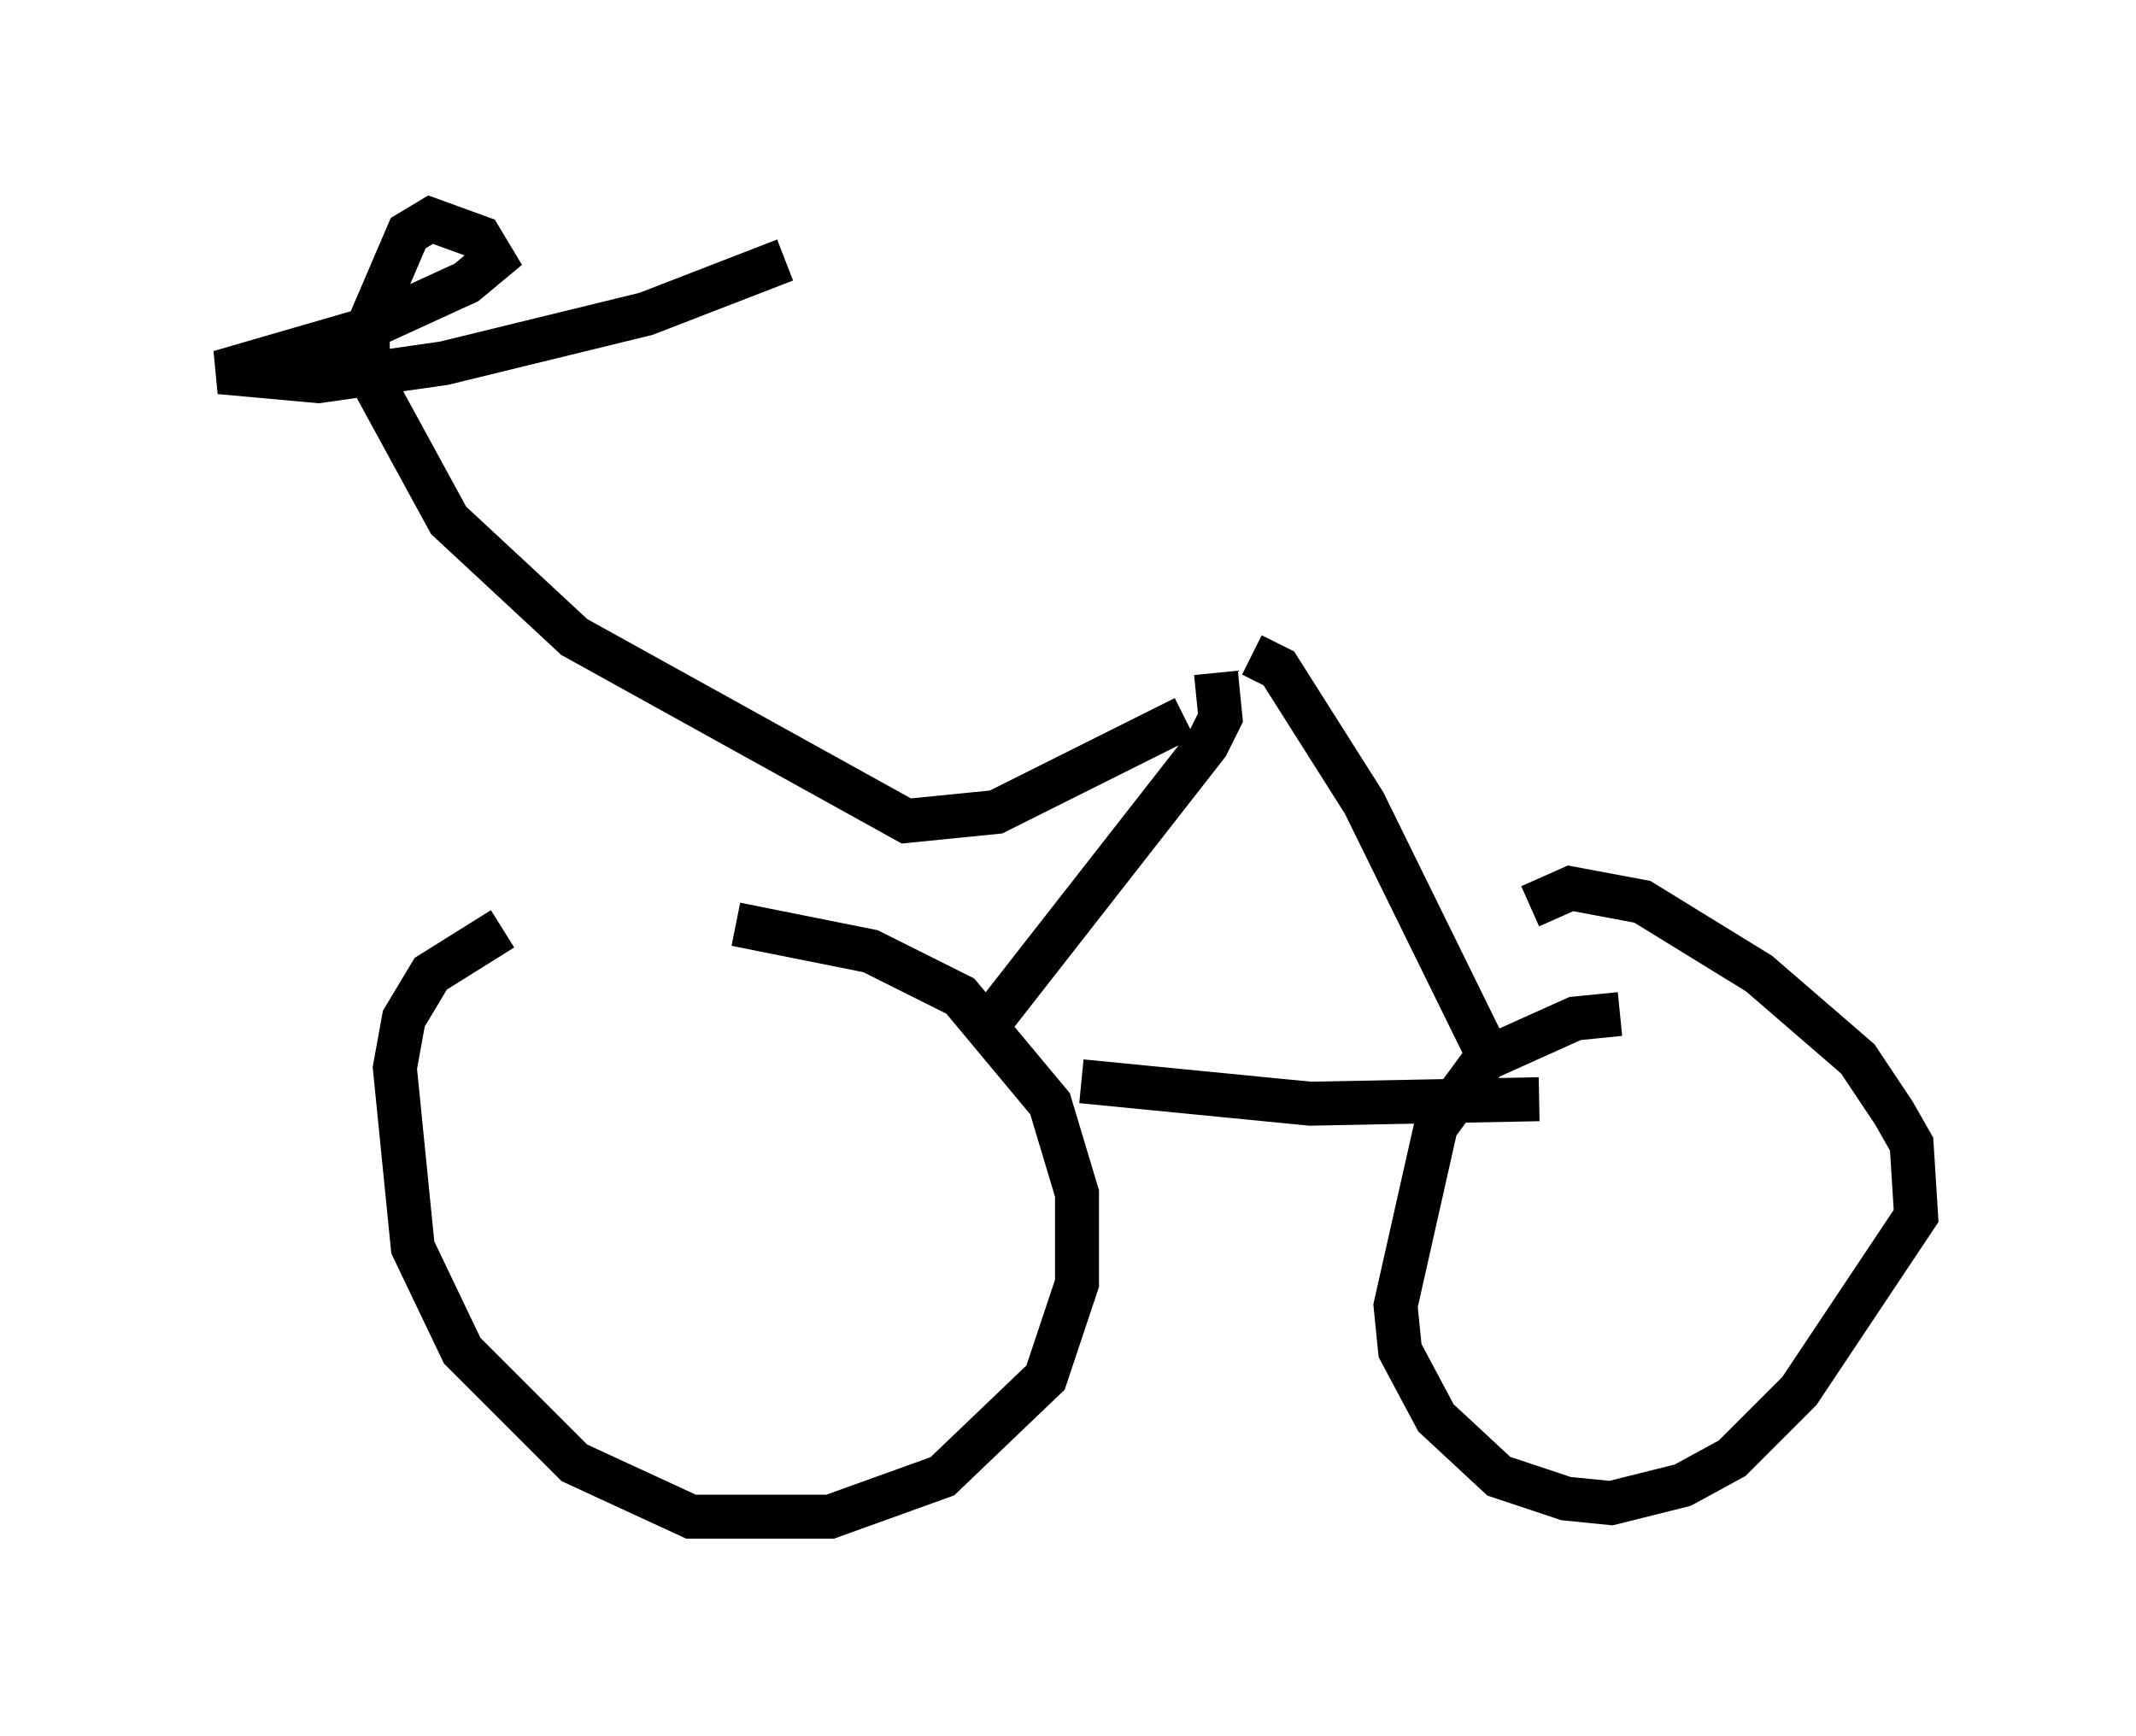 <?xml version="1.0" encoding="utf-8" ?>
<svg baseProfile="full" height="39.502" version="1.1" width="48.588" xmlns="http://www.w3.org/2000/svg" xmlns:ev="http://www.w3.org/2001/xml-events" xmlns:xlink="http://www.w3.org/1999/xlink"><defs /><rect fill="white" height="39.502" width="48.588" x="0" y="0" /><path d="M15.515, 21.436 m-4.083, -0.306 l-1.633, 1.021 -0.613, 1.021 l-0.204, 1.123 0.408, 4.083 l1.123, 2.348 2.552, 2.552 l2.654, 1.225 3.165, 0.0 l2.552, -0.919 2.348, -2.246 l0.715, -2.144 0.0, -2.042 l-0.613, -2.042 -2.042, -2.45 l-2.042, -1.021 -3.063, -0.613 m20.111, 2.042 l-1.021, 0.102 -2.042, 0.919 l-1.123, 1.531 -0.919, 4.083 l0.102, 1.021 0.817, 1.531 l1.429, 1.327 1.531, 0.51 l1.021, 0.102 1.633, -0.408 l1.123, -0.613 1.531, -1.531 l2.654, -3.981 -0.102, -1.633 l-0.408, -0.715 -0.817, -1.225 l-2.246, -1.94 -2.654, -1.633 l-1.633, -0.306 -0.919, 0.408 m-10.208, 3.981 l5.206, 0.51 5.206, -0.102 m-1.021, -0.715 l-2.96, -6.023 -1.94, -3.063 l-0.613, -0.306 m-0.817, 0.408 l0.102, 1.021 -0.306, 0.613 l-5.104, 6.533 m4.594, -7.146 l-4.288, 2.144 -2.042, 0.204 l-7.554, -4.185 -2.858, -2.654 l-1.838, -3.369 0.0, -1.021 l0.919, -2.144 0.51, -0.306 l1.123, 0.408 0.306, 0.51 l-0.613, 0.51 -2.45, 1.123 l-3.165, 0.919 2.246, 0.204 l2.858, -0.408 4.594, -1.123 l3.165, -1.225 " fill="none" stroke="black" stroke-width="1" /></svg>
